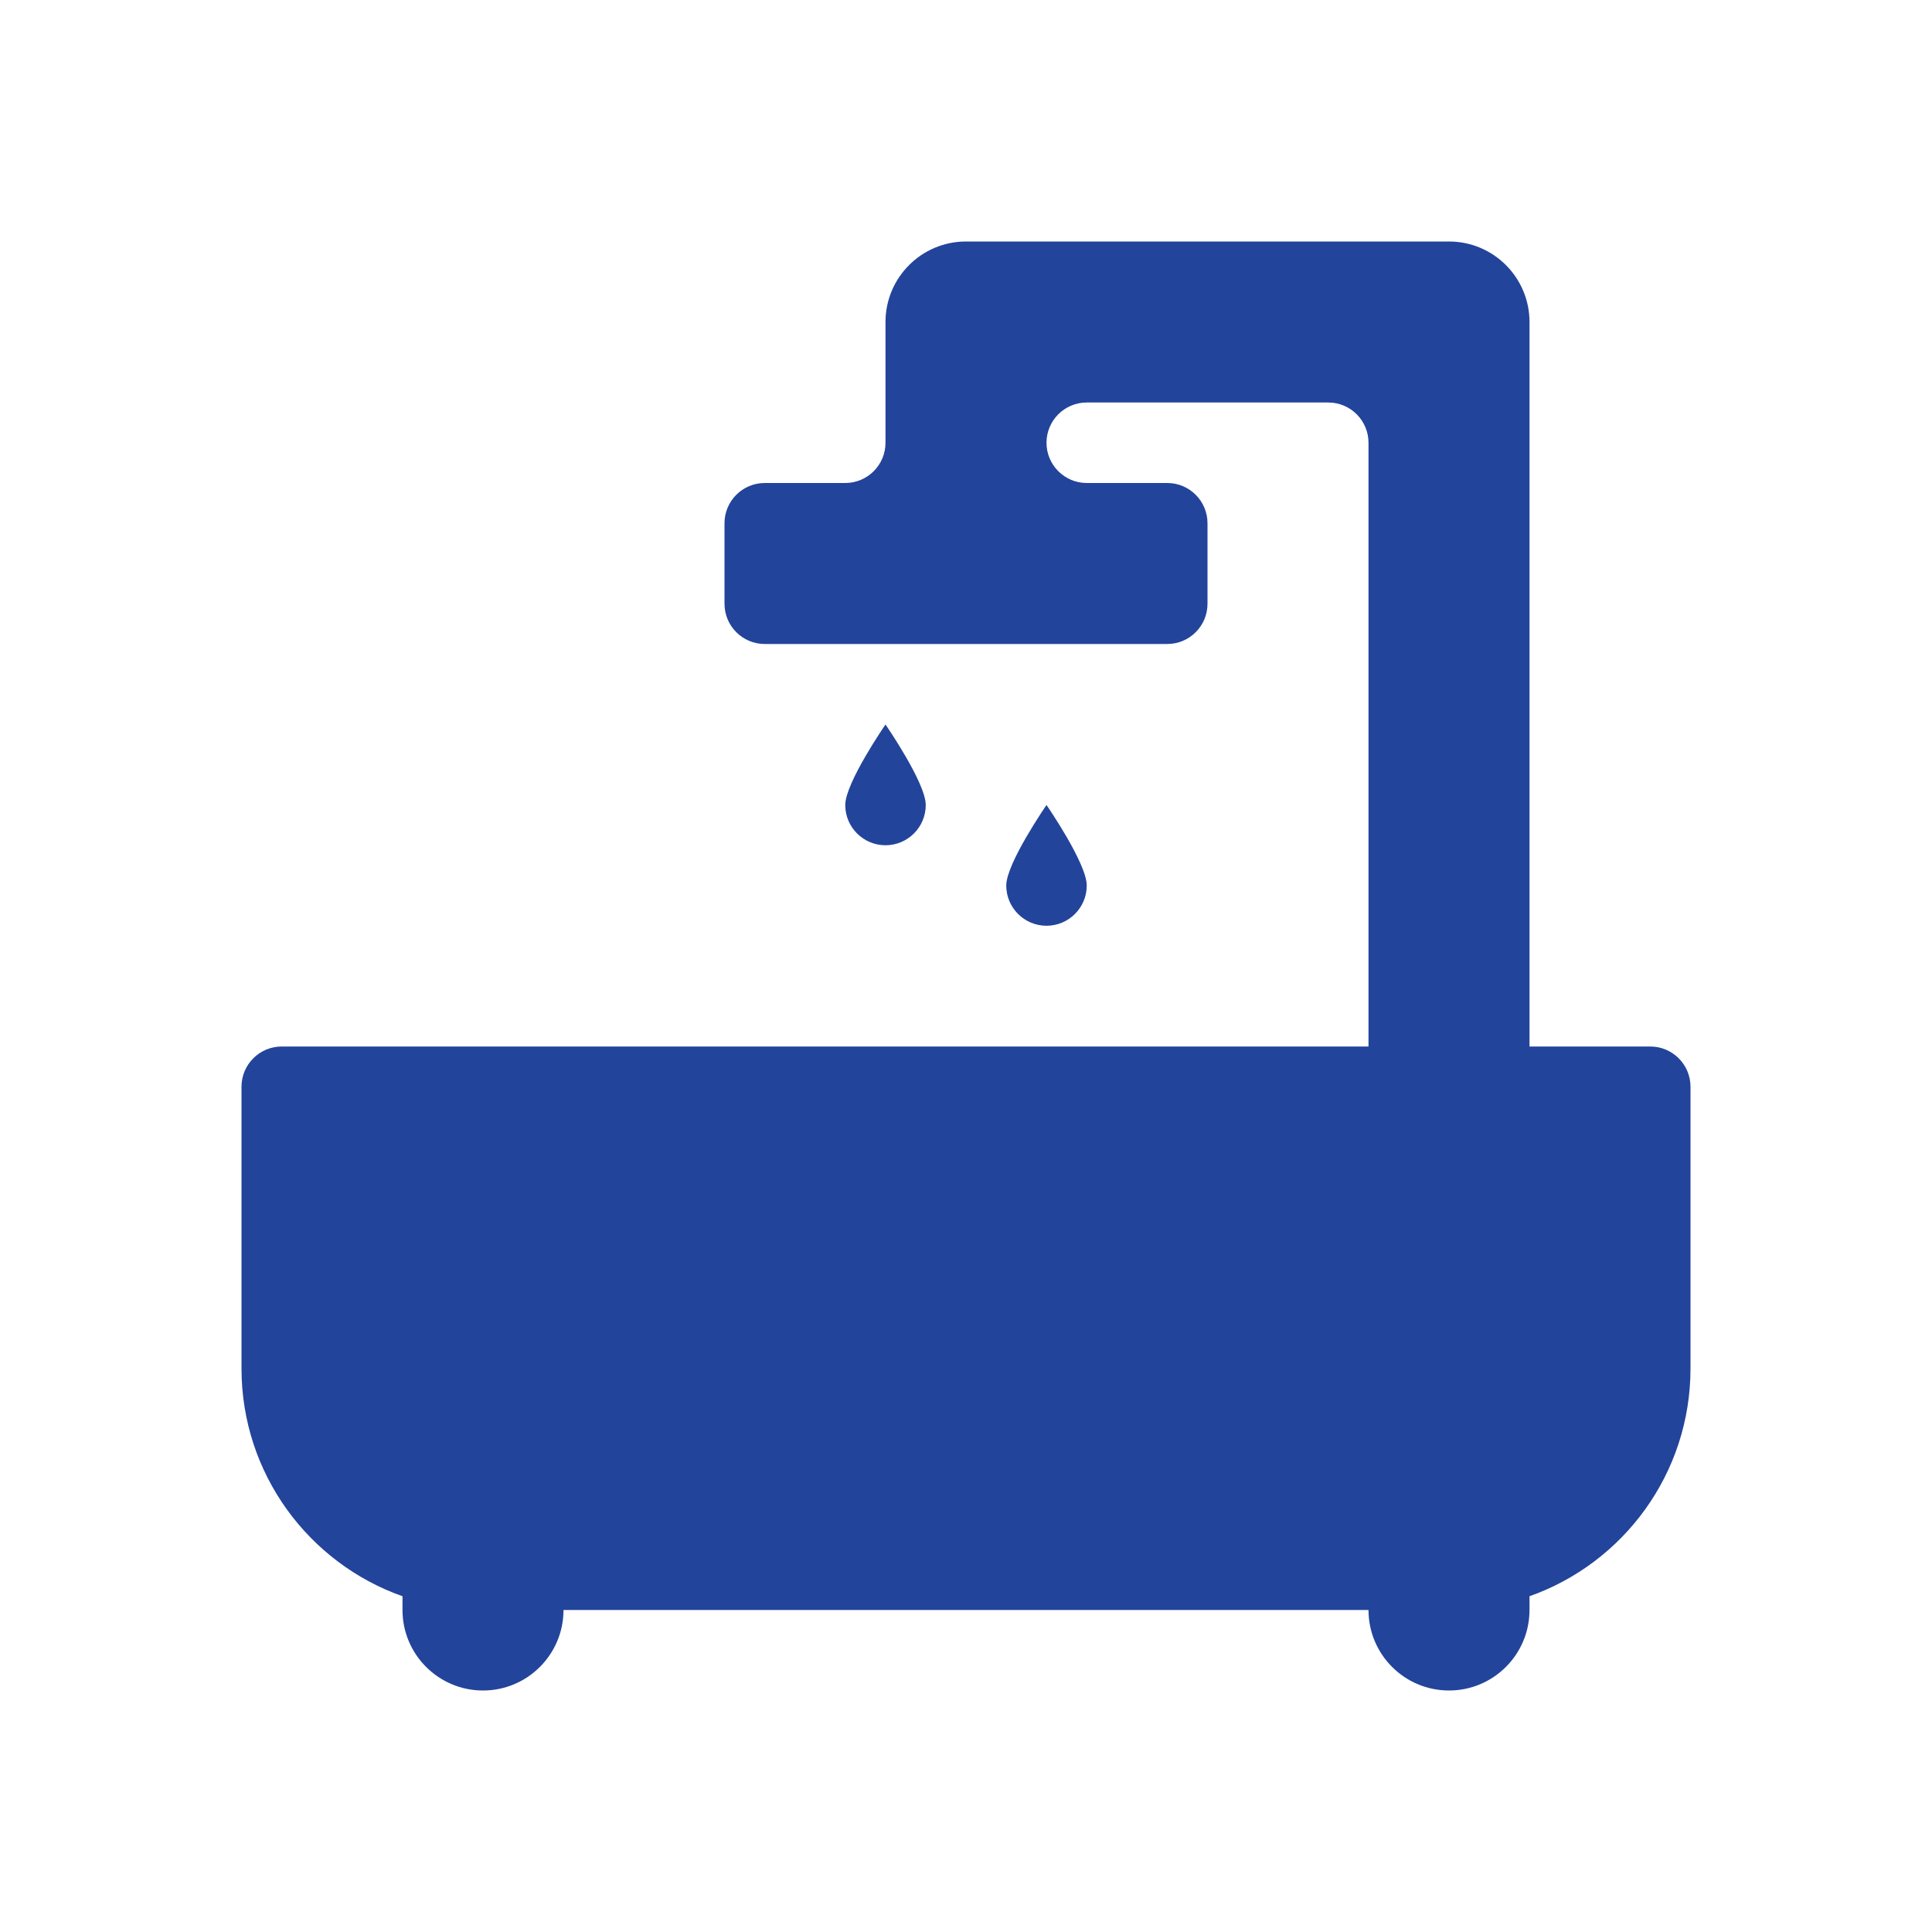 <svg width="24" height="24" viewBox="0 0 24 24" fill="none" xmlns="http://www.w3.org/2000/svg">
<path d="M11 4C11 3.448 11.448 3 12 3H18C18.552 3 19 3.448 19 4V13H20.5C20.776 13 21 13.224 21 13.5V17C21 18.306 20.165 19.418 19 19.829V20C19 20.552 18.552 21 18 21C17.448 21 17 20.552 17 20H7C7 20.552 6.552 21 6 21C5.448 21 5 20.552 5 20V19.829C3.835 19.418 3 18.306 3 17V13.5C3 13.224 3.224 13 3.5 13H17V5.5C17 5.224 16.776 5 16.5 5H13.5C13.224 5 13 5.224 13 5.5C13 5.776 13.224 6 13.5 6H14.5C14.776 6 15 6.224 15 6.5V7.5C15 7.776 14.776 8 14.5 8H9.5C9.224 8 9 7.776 9 7.5V6.5C9 6.224 9.224 6 9.5 6H10.5C10.776 6 11 5.776 11 5.5V4Z" fill="#23449B"/>
<path d="M11.5 10C11.5 10.276 11.276 10.5 11 10.5C10.724 10.5 10.5 10.276 10.5 10C10.5 9.724 11 9 11 9C11 9 11.5 9.724 11.5 10Z" fill="#23449B"/>
<path d="M13 11.5C13.276 11.5 13.5 11.276 13.5 11C13.5 10.724 13 10 13 10C13 10 12.5 10.724 12.5 11C12.5 11.276 12.724 11.5 13 11.5Z" fill="#23449B"/>
</svg>
